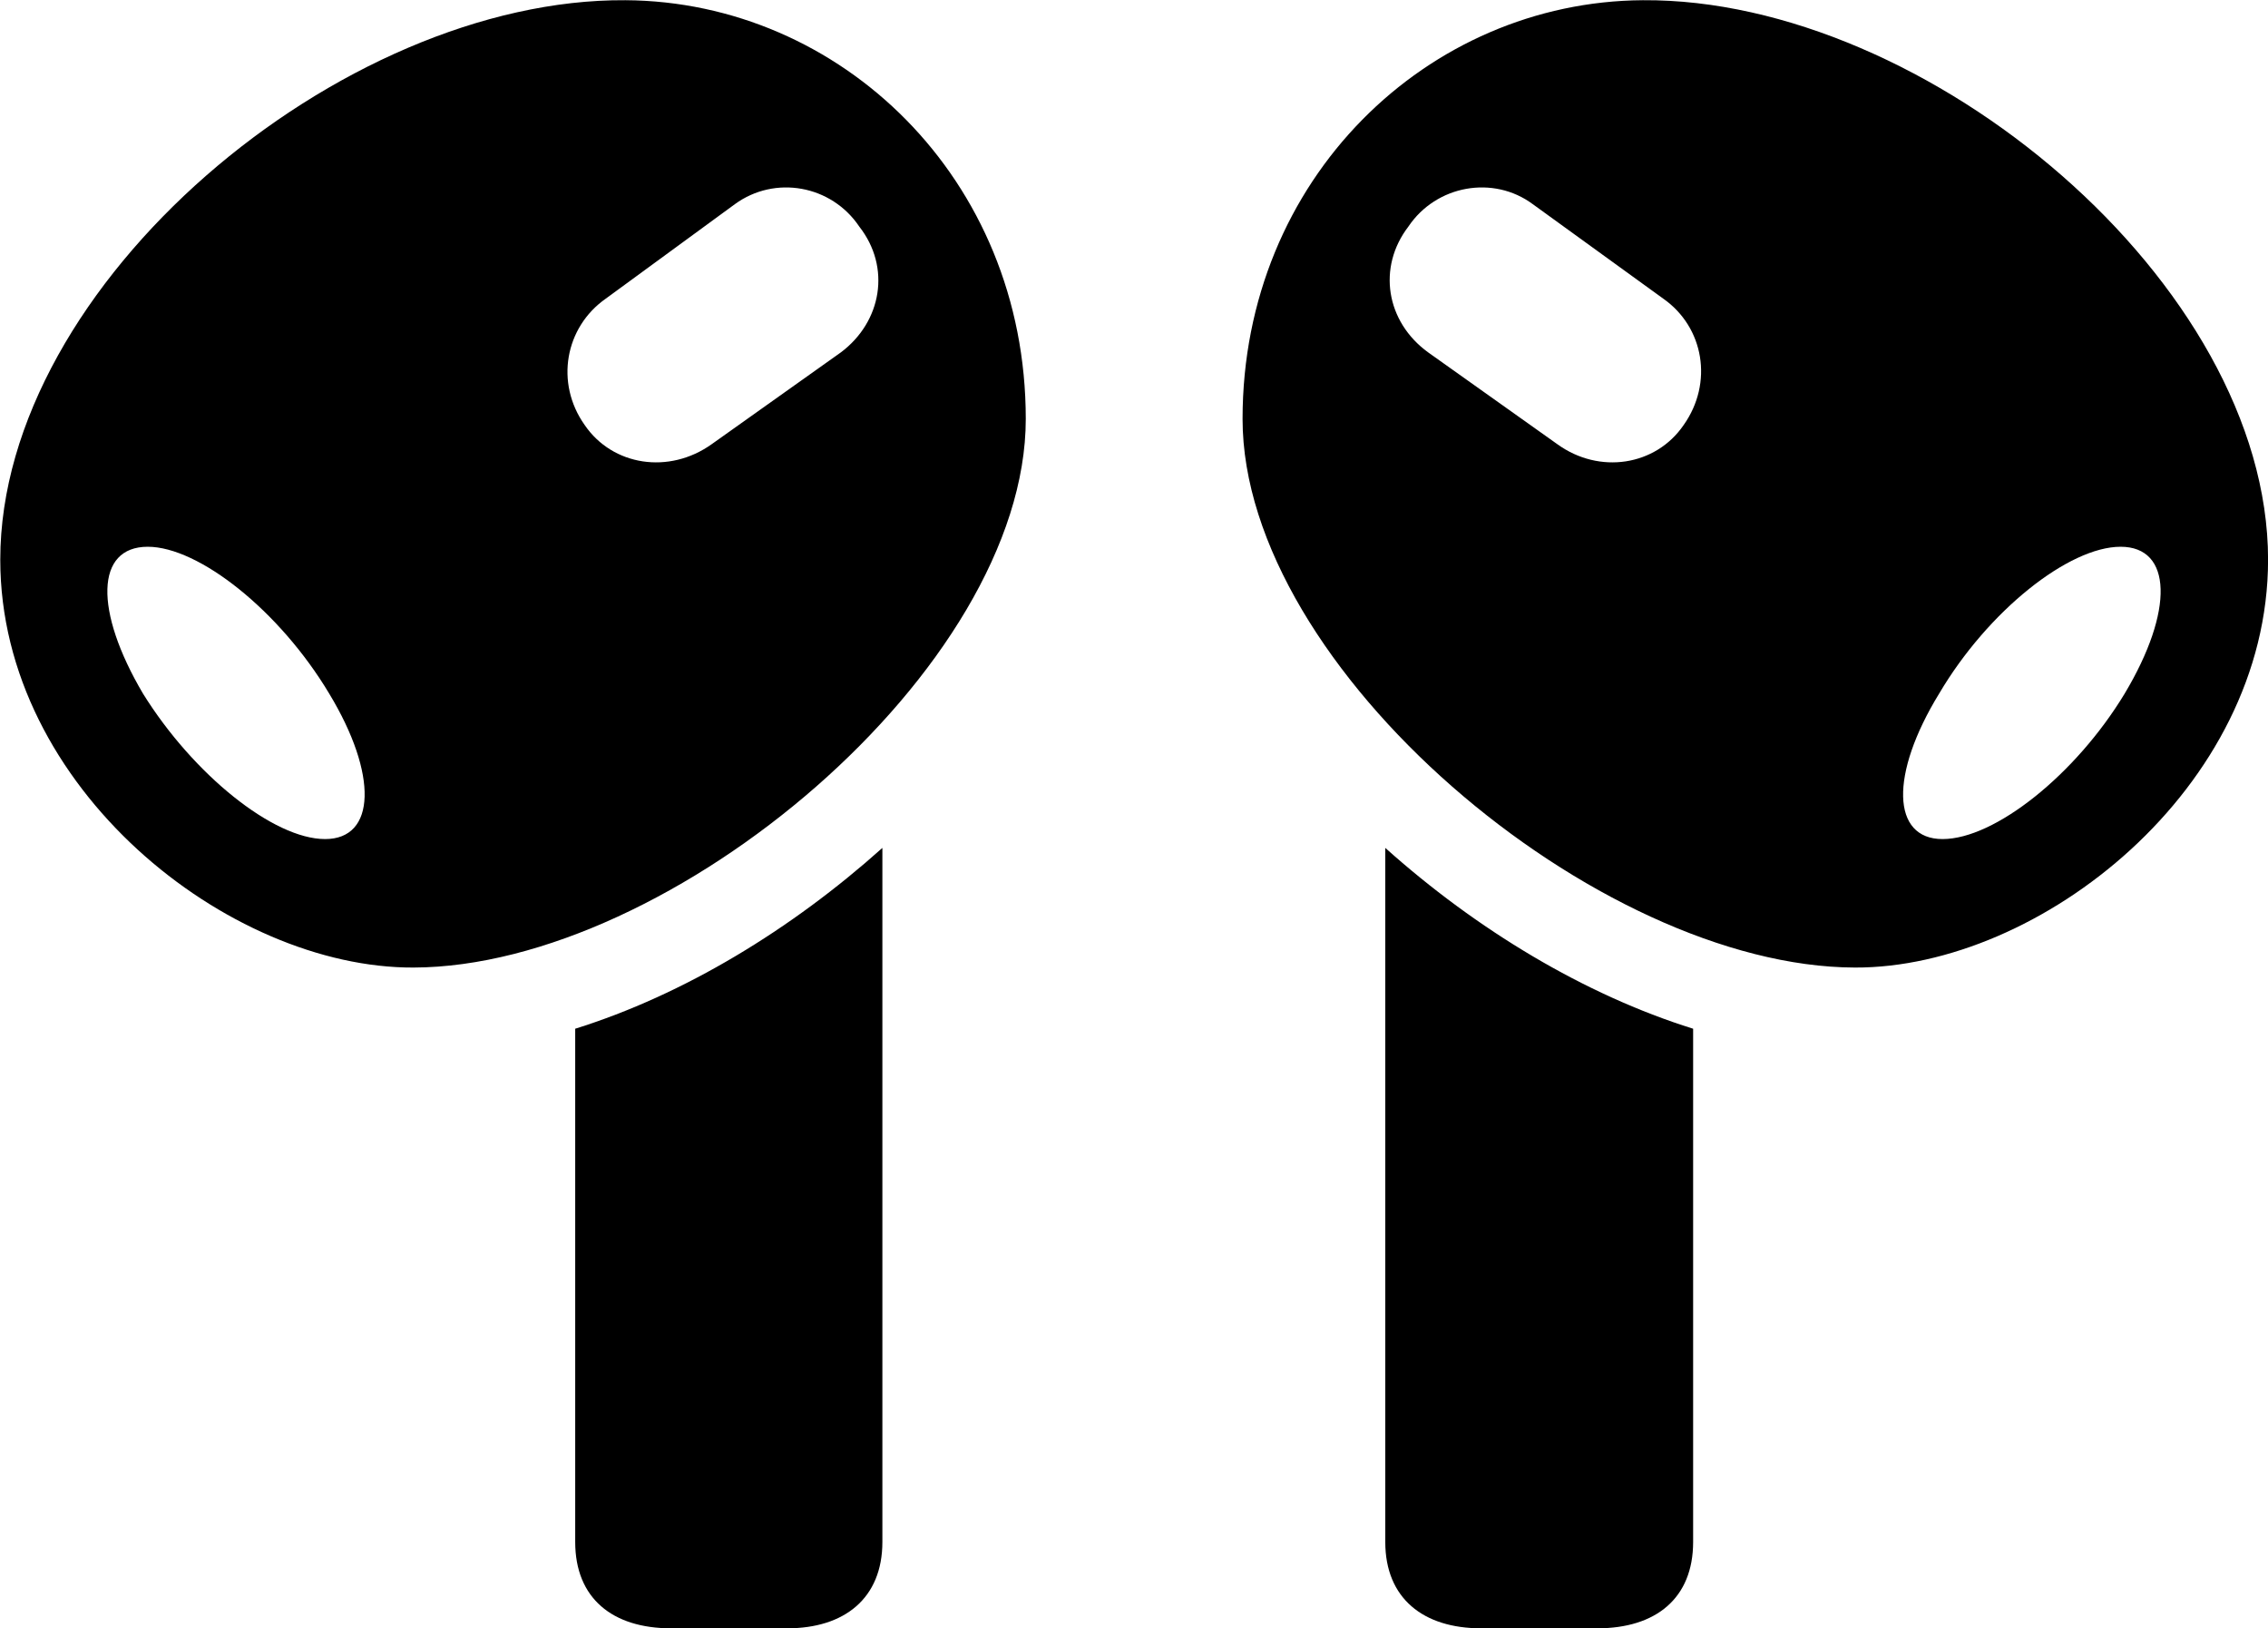 <svg viewBox="0 0 33.373 23.953" xmlns="http://www.w3.org/2000/svg"><path d="M9.204 0.003C5.014 -0.027 0.004 4.173 0.004 8.233C0.004 11.593 3.364 14.243 6.084 14.233C9.874 14.223 15.094 9.833 15.094 6.163C15.094 2.623 12.364 0.023 9.204 0.003ZM24.174 0.003C21.014 0.023 18.284 2.623 18.284 6.163C18.284 9.833 23.504 14.223 27.294 14.233C30.014 14.243 33.374 11.593 33.374 8.233C33.374 4.173 28.354 -0.027 24.174 0.003ZM8.604 6.253C8.164 5.633 8.314 4.813 8.914 4.393L10.814 3.003C11.404 2.573 12.234 2.723 12.644 3.333C13.114 3.933 12.974 4.733 12.374 5.183L10.474 6.533C9.844 6.983 9.014 6.853 8.604 6.253ZM24.774 6.253C24.364 6.853 23.534 6.983 22.914 6.533L21.014 5.183C20.394 4.733 20.264 3.933 20.724 3.333C21.134 2.723 21.974 2.573 22.554 3.003L24.474 4.393C25.074 4.813 25.214 5.633 24.774 6.253ZM4.784 12.343C4.024 12.343 2.844 11.393 2.104 10.203C1.384 8.983 1.404 8.043 2.174 8.043C2.924 8.043 4.114 8.983 4.844 10.203C5.564 11.393 5.534 12.343 4.784 12.343ZM28.584 12.343C27.834 12.343 27.804 11.393 28.534 10.203C29.254 8.983 30.444 8.043 31.204 8.043C31.964 8.043 31.994 8.983 31.264 10.203C30.544 11.393 29.354 12.343 28.584 12.343ZM9.874 23.953H11.584C12.424 23.953 12.984 23.513 12.984 22.683V12.473C11.644 13.673 10.064 14.633 8.464 15.133V22.683C8.464 23.513 9.014 23.953 9.874 23.953ZM23.504 23.953C24.364 23.953 24.914 23.513 24.914 22.683V15.133C23.314 14.633 21.724 13.673 20.384 12.473V22.683C20.384 23.513 20.944 23.953 21.794 23.953Z" /></svg>